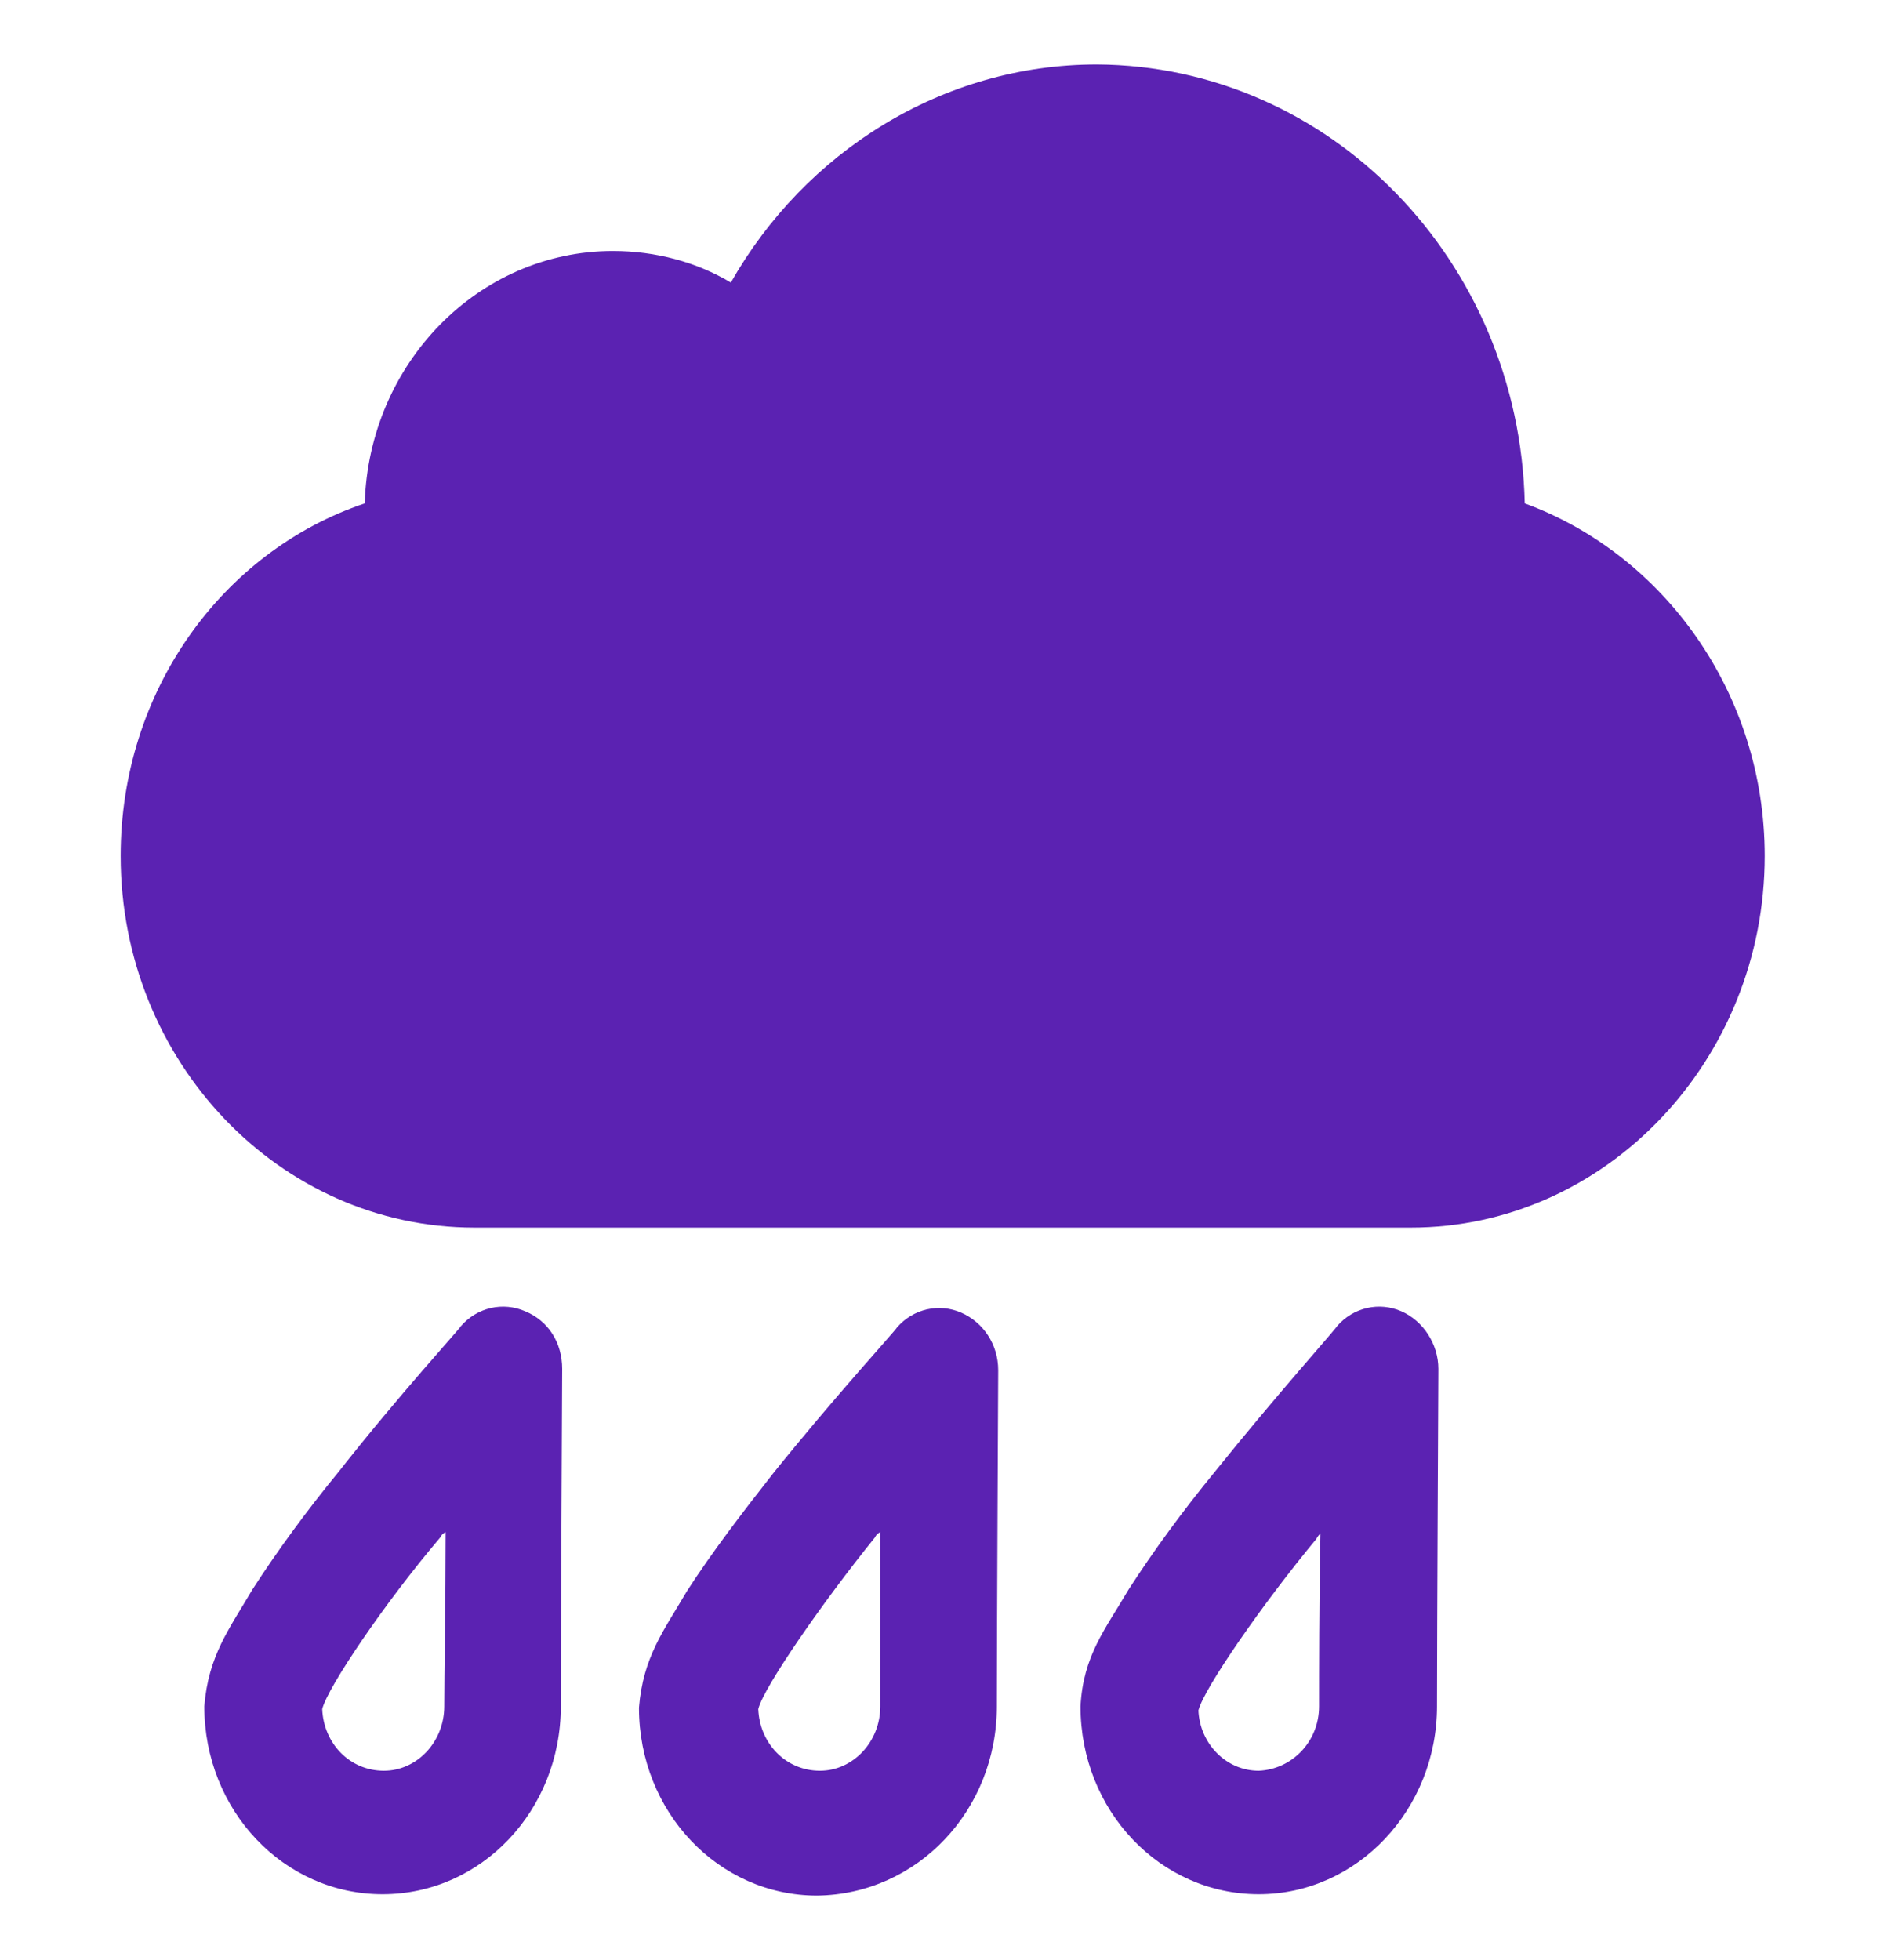 <?xml version="1.0" encoding="utf-8"?>
<!-- Generator: Adobe Illustrator 22.0.1, SVG Export Plug-In . SVG Version: 6.00 Build 0)  -->
<svg version="1.0" id="Capa_1" xmlns="http://www.w3.org/2000/svg" xmlns:xlink="http://www.w3.org/1999/xlink" x="0px" y="0px"
	 viewBox="0 0 137.4 142.9" style="enable-background:new 0 0 137.4 142.9;" xml:space="preserve">
<style type="text/css">
	.st0{fill:#5B22B2;}
</style>
<path class="st0" d="M111.2,36.7C110.8,19,97,4.8,80,4.7c-11.3,0-21.3,6.4-26.7,15.9c-2.5-1.5-5.5-2.3-8.6-2.3
	c-9.8,0-17.8,8.2-18.1,18.4C16.2,40.2,8.8,50.4,8.8,62.4c0,15,11.6,27.1,25.8,27.1v0h68.3c14.2,0,25.8-12.2,25.8-27.1
	C128.7,50.5,121.3,40.4,111.2,36.7 M40.9,124.4c0-5,0.1-24.6,0.1-24.6c0-1.9-1-3.5-2.7-4.2c-1.6-0.7-3.5-0.3-4.7,1.1
	c0,0.1-4.5,5-8.9,10.6c-2.3,2.8-4.5,5.8-6.3,8.6c-1.7,2.9-3.2,4.8-3.5,8.5c0,7.6,5.8,13.7,13,13.7C35.1,138.1,40.9,132,40.9,124.4
	 M23.5,124.6c0.4-1.6,4.6-7.8,8.6-12.5c0.1-0.2,0.2-0.3,0.4-0.4c0,5.1-0.1,10.4-0.1,12.7c0,2.6-2,4.7-4.4,4.7
	C25.5,129.1,23.6,127.1,23.5,124.6 M72.7,124.4c0-5,0.1-24.5,0.1-24.5c0-1.9-1.1-3.5-2.7-4.2c-1.6-0.7-3.5-0.3-4.7,1.1
	c0,0.1-4.5,5-9,10.6c-2.2,2.8-4.5,5.8-6.3,8.6c-1.7,2.9-3.2,4.8-3.5,8.5c0,7.6,5.8,13.7,13,13.7C66.9,138.1,72.7,132,72.7,124.4
	 M55.3,124.6c0.4-1.6,4.7-7.8,8.5-12.5c0.1-0.2,0.2-0.3,0.4-0.4c0,5.1,0,10.4,0,12.7c0,2.6-2,4.7-4.4,4.7
	C57.3,129.1,55.4,127.1,55.3,124.6 M102.2,95.6c-1.6-0.7-3.5-0.3-4.7,1.1c0,0.1-4.4,5-8.9,10.6c-2.3,2.8-4.5,5.8-6.3,8.6
	c-1.7,2.9-3.3,4.8-3.5,8.5c0,7.6,5.8,13.7,13,13.7c7.2,0,13-6.2,13-13.7c0-5,0.1-24.6,0.1-24.6C104.9,98,103.8,96.3,102.2,95.6
	 M96.2,124.4c0,2.6-2,4.6-4.4,4.7c-2.4,0-4.3-2-4.4-4.4c0.4-1.6,4.7-7.8,8.6-12.5c0.1-0.2,0.2-0.3,0.3-0.4
	C96.2,116.8,96.2,122.1,96.2,124.4"/>
</svg>
